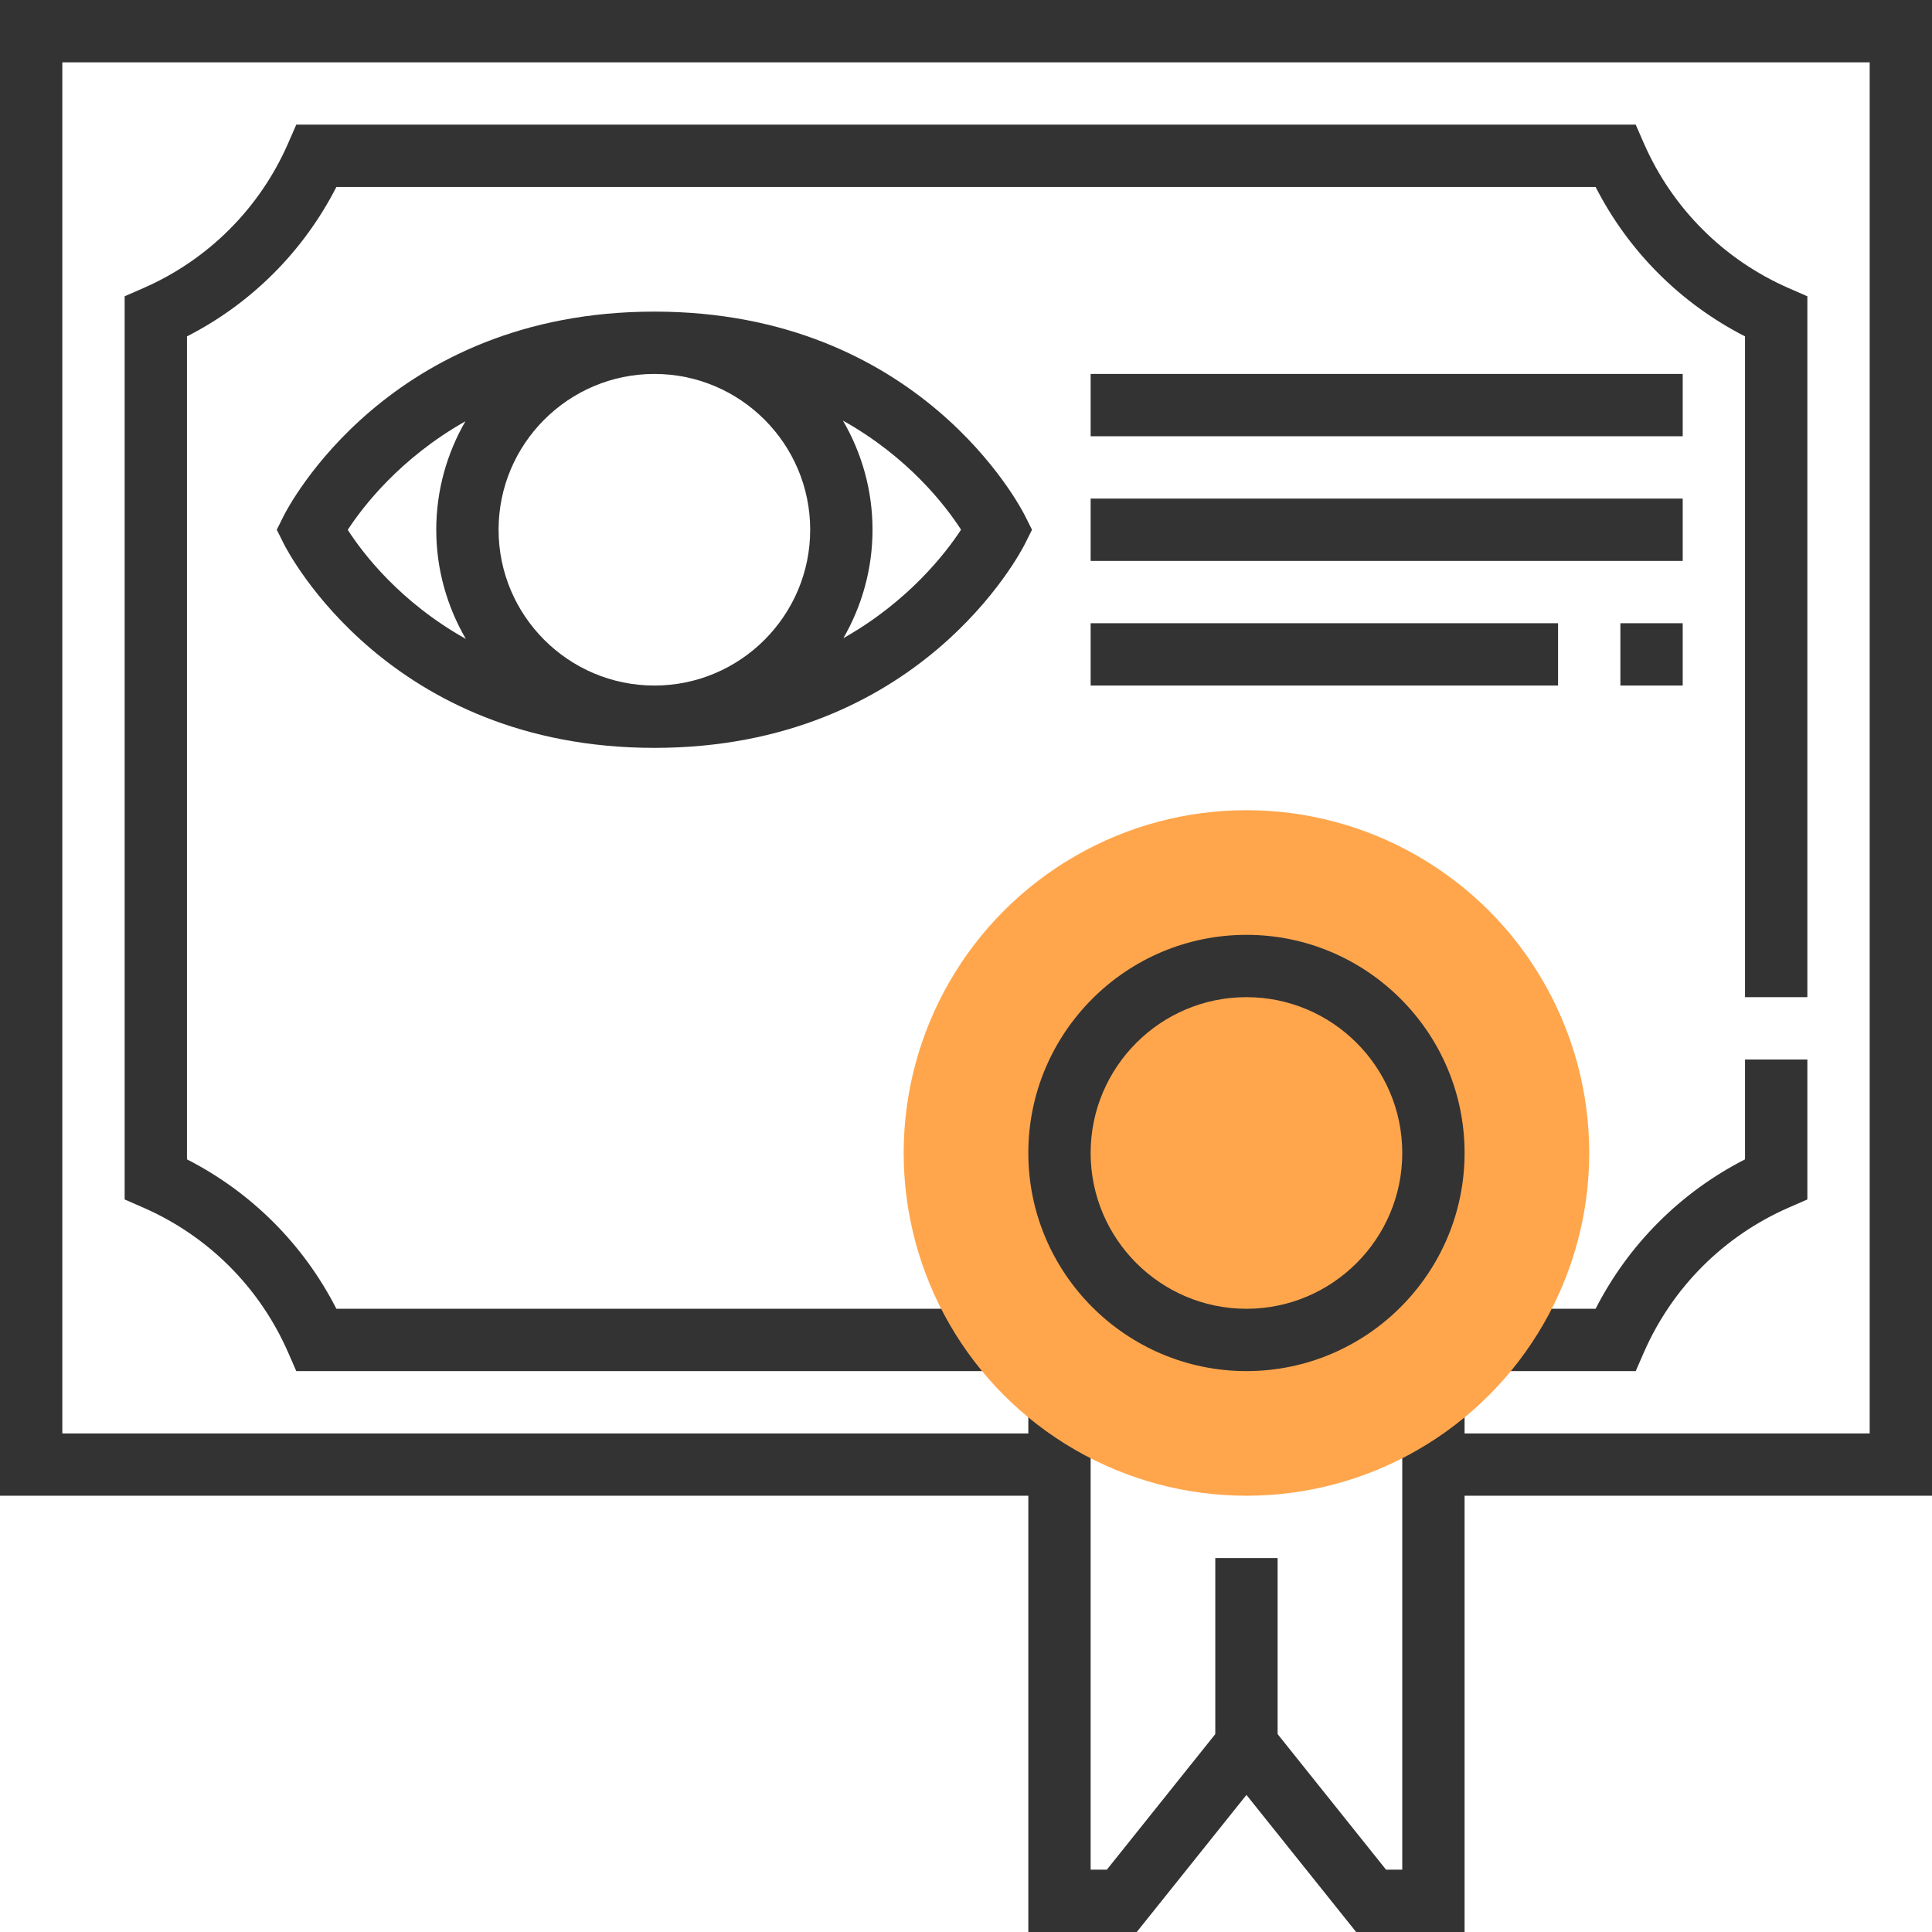 <?xml version="1.0" encoding="iso-8859-1"?>
<!-- Generator: Adobe Illustrator 19.0.0, SVG Export Plug-In . SVG Version: 6.00 Build 0)  -->
<svg version="1.1" id="Capa_1" xmlns="http://www.w3.org/2000/svg" xmlns:xlink="http://www.w3.org/1999/xlink" x="0px" y="0px"
	 viewBox="0 0 496 496" style="enable-background:new 0 0 496 496;" xml:space="preserve">
<g>
	<path style="fill:#333333;" d="M419.936,352h-36.048v-16h25.752c8.448-16.536,21.824-29.912,38.36-38.36V272h16v35.936l-4.8,2.096
		c-16.672,7.296-29.872,20.496-37.168,37.168L419.936,352z"/>
	<path style="fill:#333333;" d="M496,0H0v384h264v112h27.84L320,460.808L348.16,496H376V384h120V0z M480,368H376v-8h-16v120h-4.16
		L328,445.192V400h-16v45.192L284.16,480H280V360h-16v8H16V16h464V368z"/>
	<path style="fill:#333333;" d="M448,86.36V256h16V76.064l-4.8-2.096c-16.672-7.296-29.872-20.496-37.168-37.168l-2.096-4.8H76.064
		l-2.096,4.8C66.672,53.472,53.472,66.672,36.8,73.968L32,76.064v231.872l4.8,2.096c16.672,7.296,29.872,20.496,37.168,37.168
		l2.096,4.8h180.048v-16H86.36c-8.448-16.536-21.824-29.912-38.36-38.36V86.36C64.536,77.912,77.912,64.536,86.36,48h323.28
		C418.088,64.536,431.464,77.912,448,86.36z"/>
	<path style="fill:#333333;" d="M168,80c-68.168,0-94.088,50.28-95.16,52.424L71.056,136l1.792,3.576
		C73.912,141.72,99.832,192,168,192s94.088-50.28,95.16-52.424l1.784-3.576l-1.792-3.576C262.088,130.28,236.168,80,168,80z
		 M208,136c0,22.056-17.944,40-40,40s-40-17.944-40-40s17.944-40,40-40S208,113.944,208,136z M89.28,136.024
		c3.92-6.016,13.496-18.432,30.2-27.864c-4.728,8.216-7.48,17.704-7.48,27.84c0,10.216,2.792,19.768,7.592,28.024
		C102.776,154.616,93.208,142.144,89.28,136.024z M216.52,163.84c4.728-8.216,7.48-17.704,7.48-27.84
		c0-10.216-2.792-19.768-7.592-28.016c16.832,9.408,26.392,21.896,30.32,28C242.808,141.984,233.224,154.408,216.52,163.84z"/>
	<rect x="280" y="96" style="fill:#333333;" width="152" height="16"/>
	<rect x="280" y="128" style="fill:#333333;" width="152" height="16"/>
	<rect x="280" y="160" style="fill:#333333;" width="120" height="16"/>
	<rect x="416" y="160" style="fill:#333333;" width="16" height="16"/>
</g>
<circle style="fill:#FFA64D;" cx="320" cy="296" r="88"/>
<path style="fill:#333333;" d="M320,352c-30.872,0-56-25.128-56-56s25.128-56,56-56s56,25.128,56,56S350.872,352,320,352z M320,256
	c-22.056,0-40,17.944-40,40s17.944,40,40,40s40-17.944,40-40S342.056,256,320,256z"/>
<g>
</g>
<g>
</g>
<g>
</g>
<g>
</g>
<g>
</g>
<g>
</g>
<g>
</g>
<g>
</g>
<g>
</g>
<g>
</g>
<g>
</g>
<g>
</g>
<g>
</g>
<g>
</g>
<g>
</g>
</svg>
